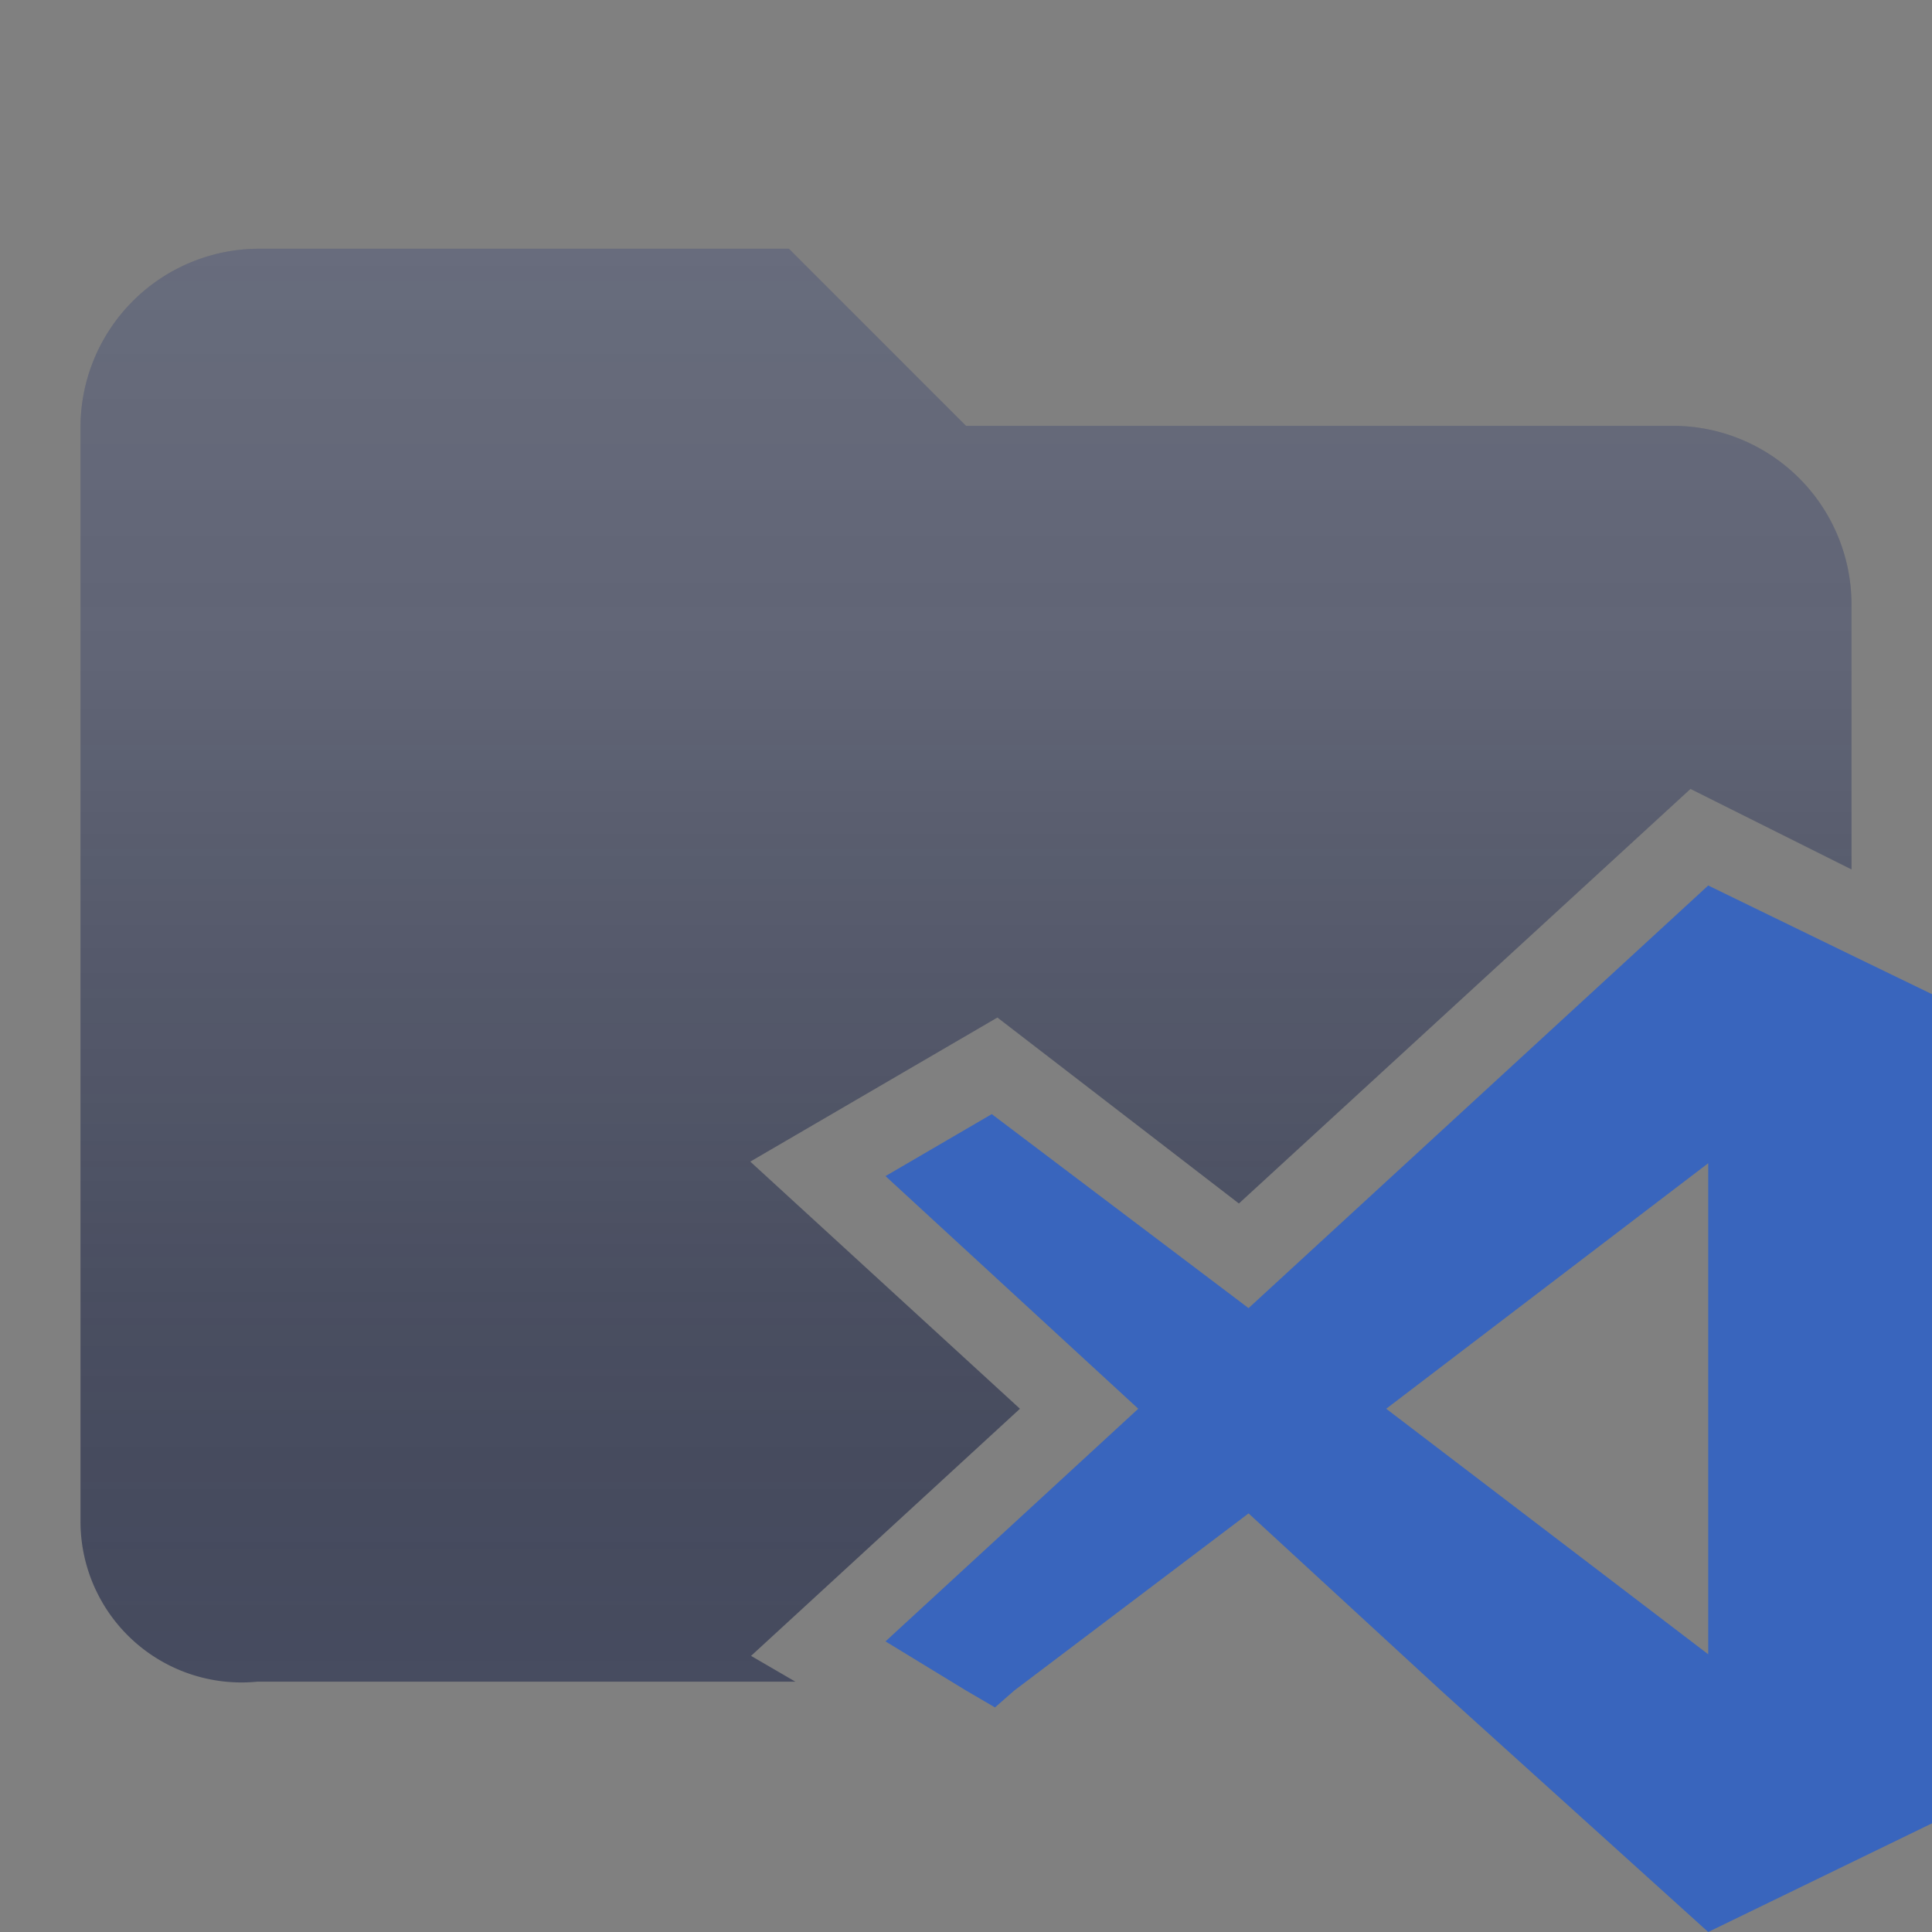 <svg data-name="Layer 1" xmlns="http://www.w3.org/2000/svg" viewBox="0 0 24 24"><rect x="0" y="0" width="24" height="24" fill="#808080" stroke="none"/><defs><linearGradient id="a" x1="12" y1="3.09" x2="12" y2="20.91" gradientUnits="userSpaceOnUse"><stop offset="0" stop-color="#fff" stop-opacity=".18"/><stop offset=".29" stop-color="#e6e6e6" stop-opacity=".16"/><stop offset=".6" stop-color="#9d9d9d" stop-opacity=".11"/><stop offset=".92" stop-color="#242424" stop-opacity=".03"/><stop offset="1" stop-opacity="0"/></linearGradient></defs><path d="M9.33 20.57l3.34-3.07-3.35-3.07 3.07-1.79 3 2.31L21 9.8l2 1V7.49a2.22 2.22 0 0 0-2.2-2.2H12l-2.2-2.2H3.2A2.22 2.22 0 0 0 1 5.29v13.6a2 2 0 0 0 2.2 2h6.68z" fill="#474C60"/><path d="M9.33 20.57l3.34-3.07-3.35-3.07 3.07-1.79 3 2.31L21 9.8l2 1V7.49a2.22 2.22 0 0 0-2.2-2.2H12l-2.2-2.2H3.2A2.22 2.22 0 0 0 1 5.29v13.6a2 2 0 0 0 2.2 2h6.68z" fill="url(#a)"/><path d="M23.05 11.89L21.22 11l-5.71 5.25-3.19-2.41-1.32.77 3.14 2.89L11 20.39l1 .61.36.21.24-.21 2.91-2.2L17.9 21l3.32 3L24 22.65v-10.3zm-1.83 2.56v6.1l-4-3.05z" fill="#3965bd"/></svg>